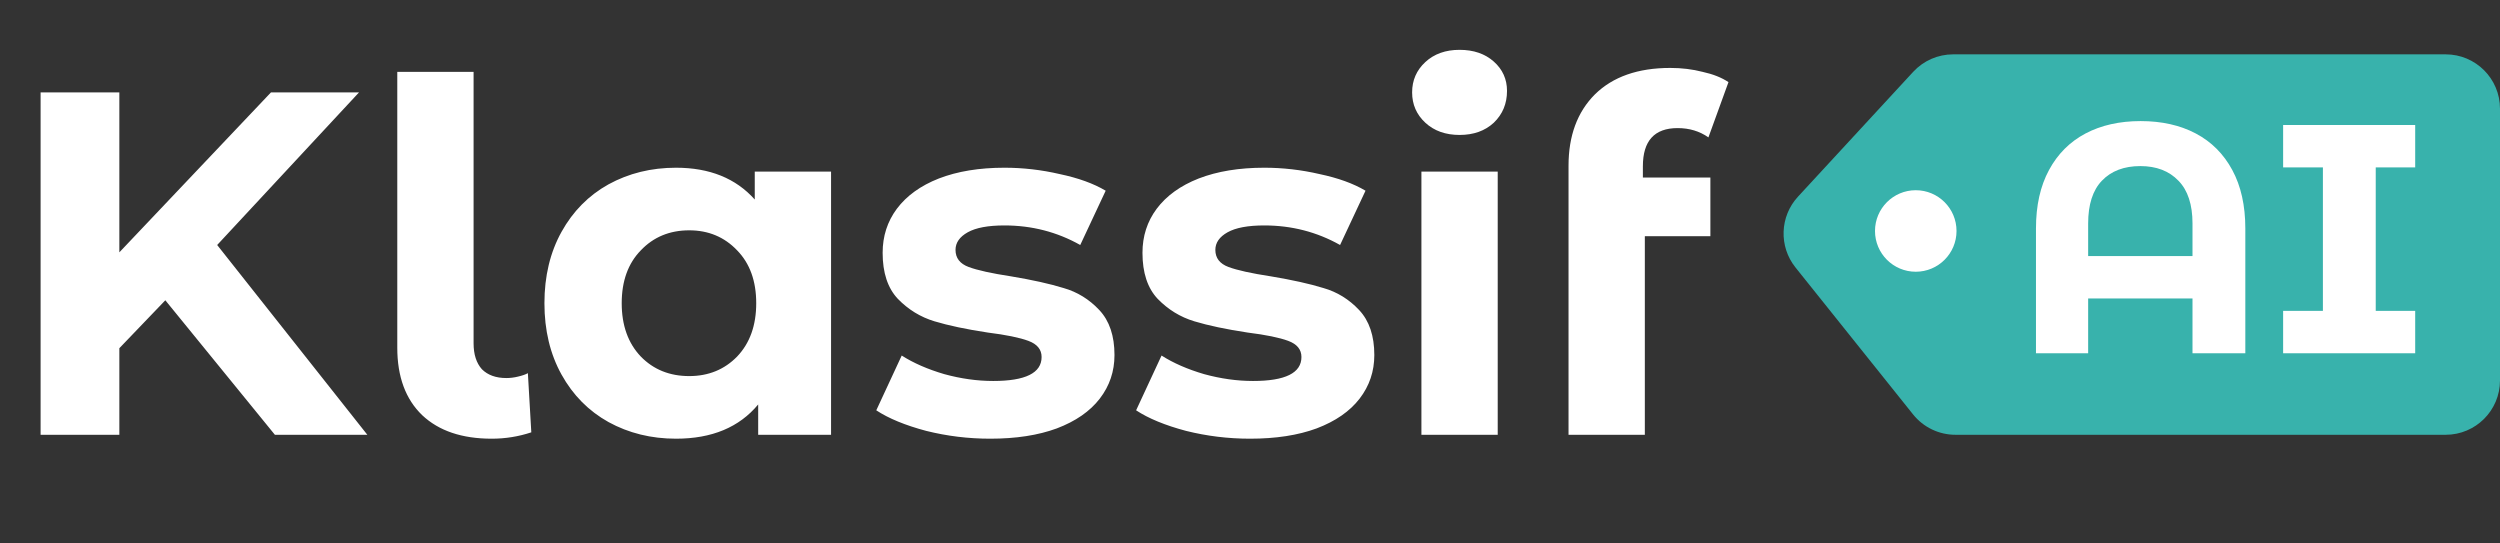 <svg width="92" height="20" viewBox="0 0 92 20" fill="none" xmlns="http://www.w3.org/2000/svg">
<rect x="0" y="0" width="92" height="20" fill="#333333" stroke="none"/>
<path d="M6.084 11.05L4.392 12.814V16H1.494V3.4H4.392V9.286L9.972 3.4H13.212L7.992 9.016L13.518 16H10.116L6.084 11.05ZM18.094 16.144C17.002 16.144 16.15 15.856 15.538 15.28C14.926 14.692 14.62 13.864 14.62 12.796V2.644H17.428V12.634C17.428 13.042 17.53 13.36 17.734 13.588C17.95 13.804 18.25 13.912 18.634 13.912C18.778 13.912 18.922 13.894 19.066 13.858C19.222 13.822 19.342 13.78 19.426 13.732L19.552 15.91C19.084 16.066 18.598 16.144 18.094 16.144ZM30.583 6.316V16H27.901V14.884C27.205 15.724 26.197 16.144 24.877 16.144C23.965 16.144 23.137 15.94 22.393 15.532C21.661 15.124 21.085 14.542 20.665 13.786C20.245 13.03 20.035 12.154 20.035 11.158C20.035 10.162 20.245 9.286 20.665 8.53C21.085 7.774 21.661 7.192 22.393 6.784C23.137 6.376 23.965 6.172 24.877 6.172C26.113 6.172 27.079 6.562 27.775 7.342V6.316H30.583ZM25.363 13.84C26.071 13.84 26.659 13.6 27.127 13.12C27.595 12.628 27.829 11.974 27.829 11.158C27.829 10.342 27.595 9.694 27.127 9.214C26.659 8.722 26.071 8.476 25.363 8.476C24.643 8.476 24.049 8.722 23.581 9.214C23.113 9.694 22.879 10.342 22.879 11.158C22.879 11.974 23.113 12.628 23.581 13.12C24.049 13.6 24.643 13.84 25.363 13.84ZM36.441 16.144C35.637 16.144 34.851 16.048 34.083 15.856C33.315 15.652 32.703 15.4 32.247 15.1L33.183 13.084C33.615 13.36 34.137 13.588 34.749 13.768C35.361 13.936 35.961 14.02 36.549 14.02C37.737 14.02 38.331 13.726 38.331 13.138C38.331 12.862 38.169 12.664 37.845 12.544C37.521 12.424 37.023 12.322 36.351 12.238C35.559 12.118 34.905 11.98 34.389 11.824C33.873 11.668 33.423 11.392 33.039 10.996C32.667 10.6 32.481 10.036 32.481 9.304C32.481 8.692 32.655 8.152 33.003 7.684C33.363 7.204 33.879 6.832 34.551 6.568C35.235 6.304 36.039 6.172 36.963 6.172C37.647 6.172 38.325 6.25 38.997 6.406C39.681 6.55 40.245 6.754 40.689 7.018L39.753 9.016C38.901 8.536 37.971 8.296 36.963 8.296C36.363 8.296 35.913 8.38 35.613 8.548C35.313 8.716 35.163 8.932 35.163 9.196C35.163 9.496 35.325 9.706 35.649 9.826C35.973 9.946 36.489 10.06 37.197 10.168C37.989 10.3 38.637 10.444 39.141 10.6C39.645 10.744 40.083 11.014 40.455 11.41C40.827 11.806 41.013 12.358 41.013 13.066C41.013 13.666 40.833 14.2 40.473 14.668C40.113 15.136 39.585 15.502 38.889 15.766C38.205 16.018 37.389 16.144 36.441 16.144ZM46.003 16.144C45.199 16.144 44.413 16.048 43.645 15.856C42.877 15.652 42.265 15.4 41.809 15.1L42.745 13.084C43.177 13.36 43.699 13.588 44.311 13.768C44.923 13.936 45.523 14.02 46.111 14.02C47.299 14.02 47.893 13.726 47.893 13.138C47.893 12.862 47.731 12.664 47.407 12.544C47.083 12.424 46.585 12.322 45.913 12.238C45.121 12.118 44.467 11.98 43.951 11.824C43.435 11.668 42.985 11.392 42.601 10.996C42.229 10.6 42.043 10.036 42.043 9.304C42.043 8.692 42.217 8.152 42.565 7.684C42.925 7.204 43.441 6.832 44.113 6.568C44.797 6.304 45.601 6.172 46.525 6.172C47.209 6.172 47.887 6.25 48.559 6.406C49.243 6.55 49.807 6.754 50.251 7.018L49.315 9.016C48.463 8.536 47.533 8.296 46.525 8.296C45.925 8.296 45.475 8.38 45.175 8.548C44.875 8.716 44.725 8.932 44.725 9.196C44.725 9.496 44.887 9.706 45.211 9.826C45.535 9.946 46.051 10.06 46.759 10.168C47.551 10.3 48.199 10.444 48.703 10.6C49.207 10.744 49.645 11.014 50.017 11.41C50.389 11.806 50.575 12.358 50.575 13.066C50.575 13.666 50.395 14.2 50.035 14.668C49.675 15.136 49.147 15.502 48.451 15.766C47.767 16.018 46.951 16.144 46.003 16.144ZM52.308 6.316H55.116V16H52.308V6.316ZM53.712 4.966C53.196 4.966 52.776 4.816 52.452 4.516C52.128 4.216 51.966 3.844 51.966 3.4C51.966 2.956 52.128 2.584 52.452 2.284C52.776 1.984 53.196 1.834 53.712 1.834C54.228 1.834 54.648 1.978 54.972 2.266C55.296 2.554 55.458 2.914 55.458 3.346C55.458 3.814 55.296 4.204 54.972 4.516C54.648 4.816 54.228 4.966 53.712 4.966ZM60.458 6.532H62.942V8.692H60.53V16H57.722V6.1C57.722 4.996 58.046 4.12 58.694 3.472C59.354 2.824 60.278 2.5 61.466 2.5C61.886 2.5 62.282 2.548 62.654 2.644C63.038 2.728 63.356 2.854 63.608 3.022L62.87 5.056C62.546 4.828 62.168 4.714 61.736 4.714C60.884 4.714 60.458 5.182 60.458 6.118V6.532Z" fill="#fff"/>
<path d="M70.406 2.643C70.785 2.233 71.317 2 71.876 2H90C91.105 2 92 2.895 92 4V14C92 15.105 91.105 16 90 16H71.961C71.354 16 70.779 15.724 70.4 15.249L66.074 9.843C65.456 9.071 65.496 7.963 66.166 7.237L70.406 2.643Z" fill="#38B2AC"/>
<path d="M78.776 4.456C79.552 4.456 80.228 4.608 80.804 4.912C81.38 5.216 81.828 5.664 82.148 6.256C82.468 6.848 82.628 7.564 82.628 8.404V13H80.684V10.984H76.844V13H74.924V8.404C74.924 7.564 75.084 6.848 75.404 6.256C75.724 5.664 76.172 5.216 76.748 4.912C77.324 4.608 78 4.456 78.776 4.456ZM80.684 9.424V8.224C80.684 7.528 80.512 7.004 80.168 6.652C79.824 6.292 79.356 6.112 78.764 6.112C78.164 6.112 77.692 6.292 77.348 6.652C77.012 7.004 76.844 7.528 76.844 8.224V9.424H80.684ZM87.427 6.16V11.44H88.879V13H84.019V11.44H85.483V6.16H84.019V4.6H88.879V6.16H87.427Z" fill="white"/>
<circle cx="70.5" cy="8.5" r="1.5" fill="white"/>
</svg>

